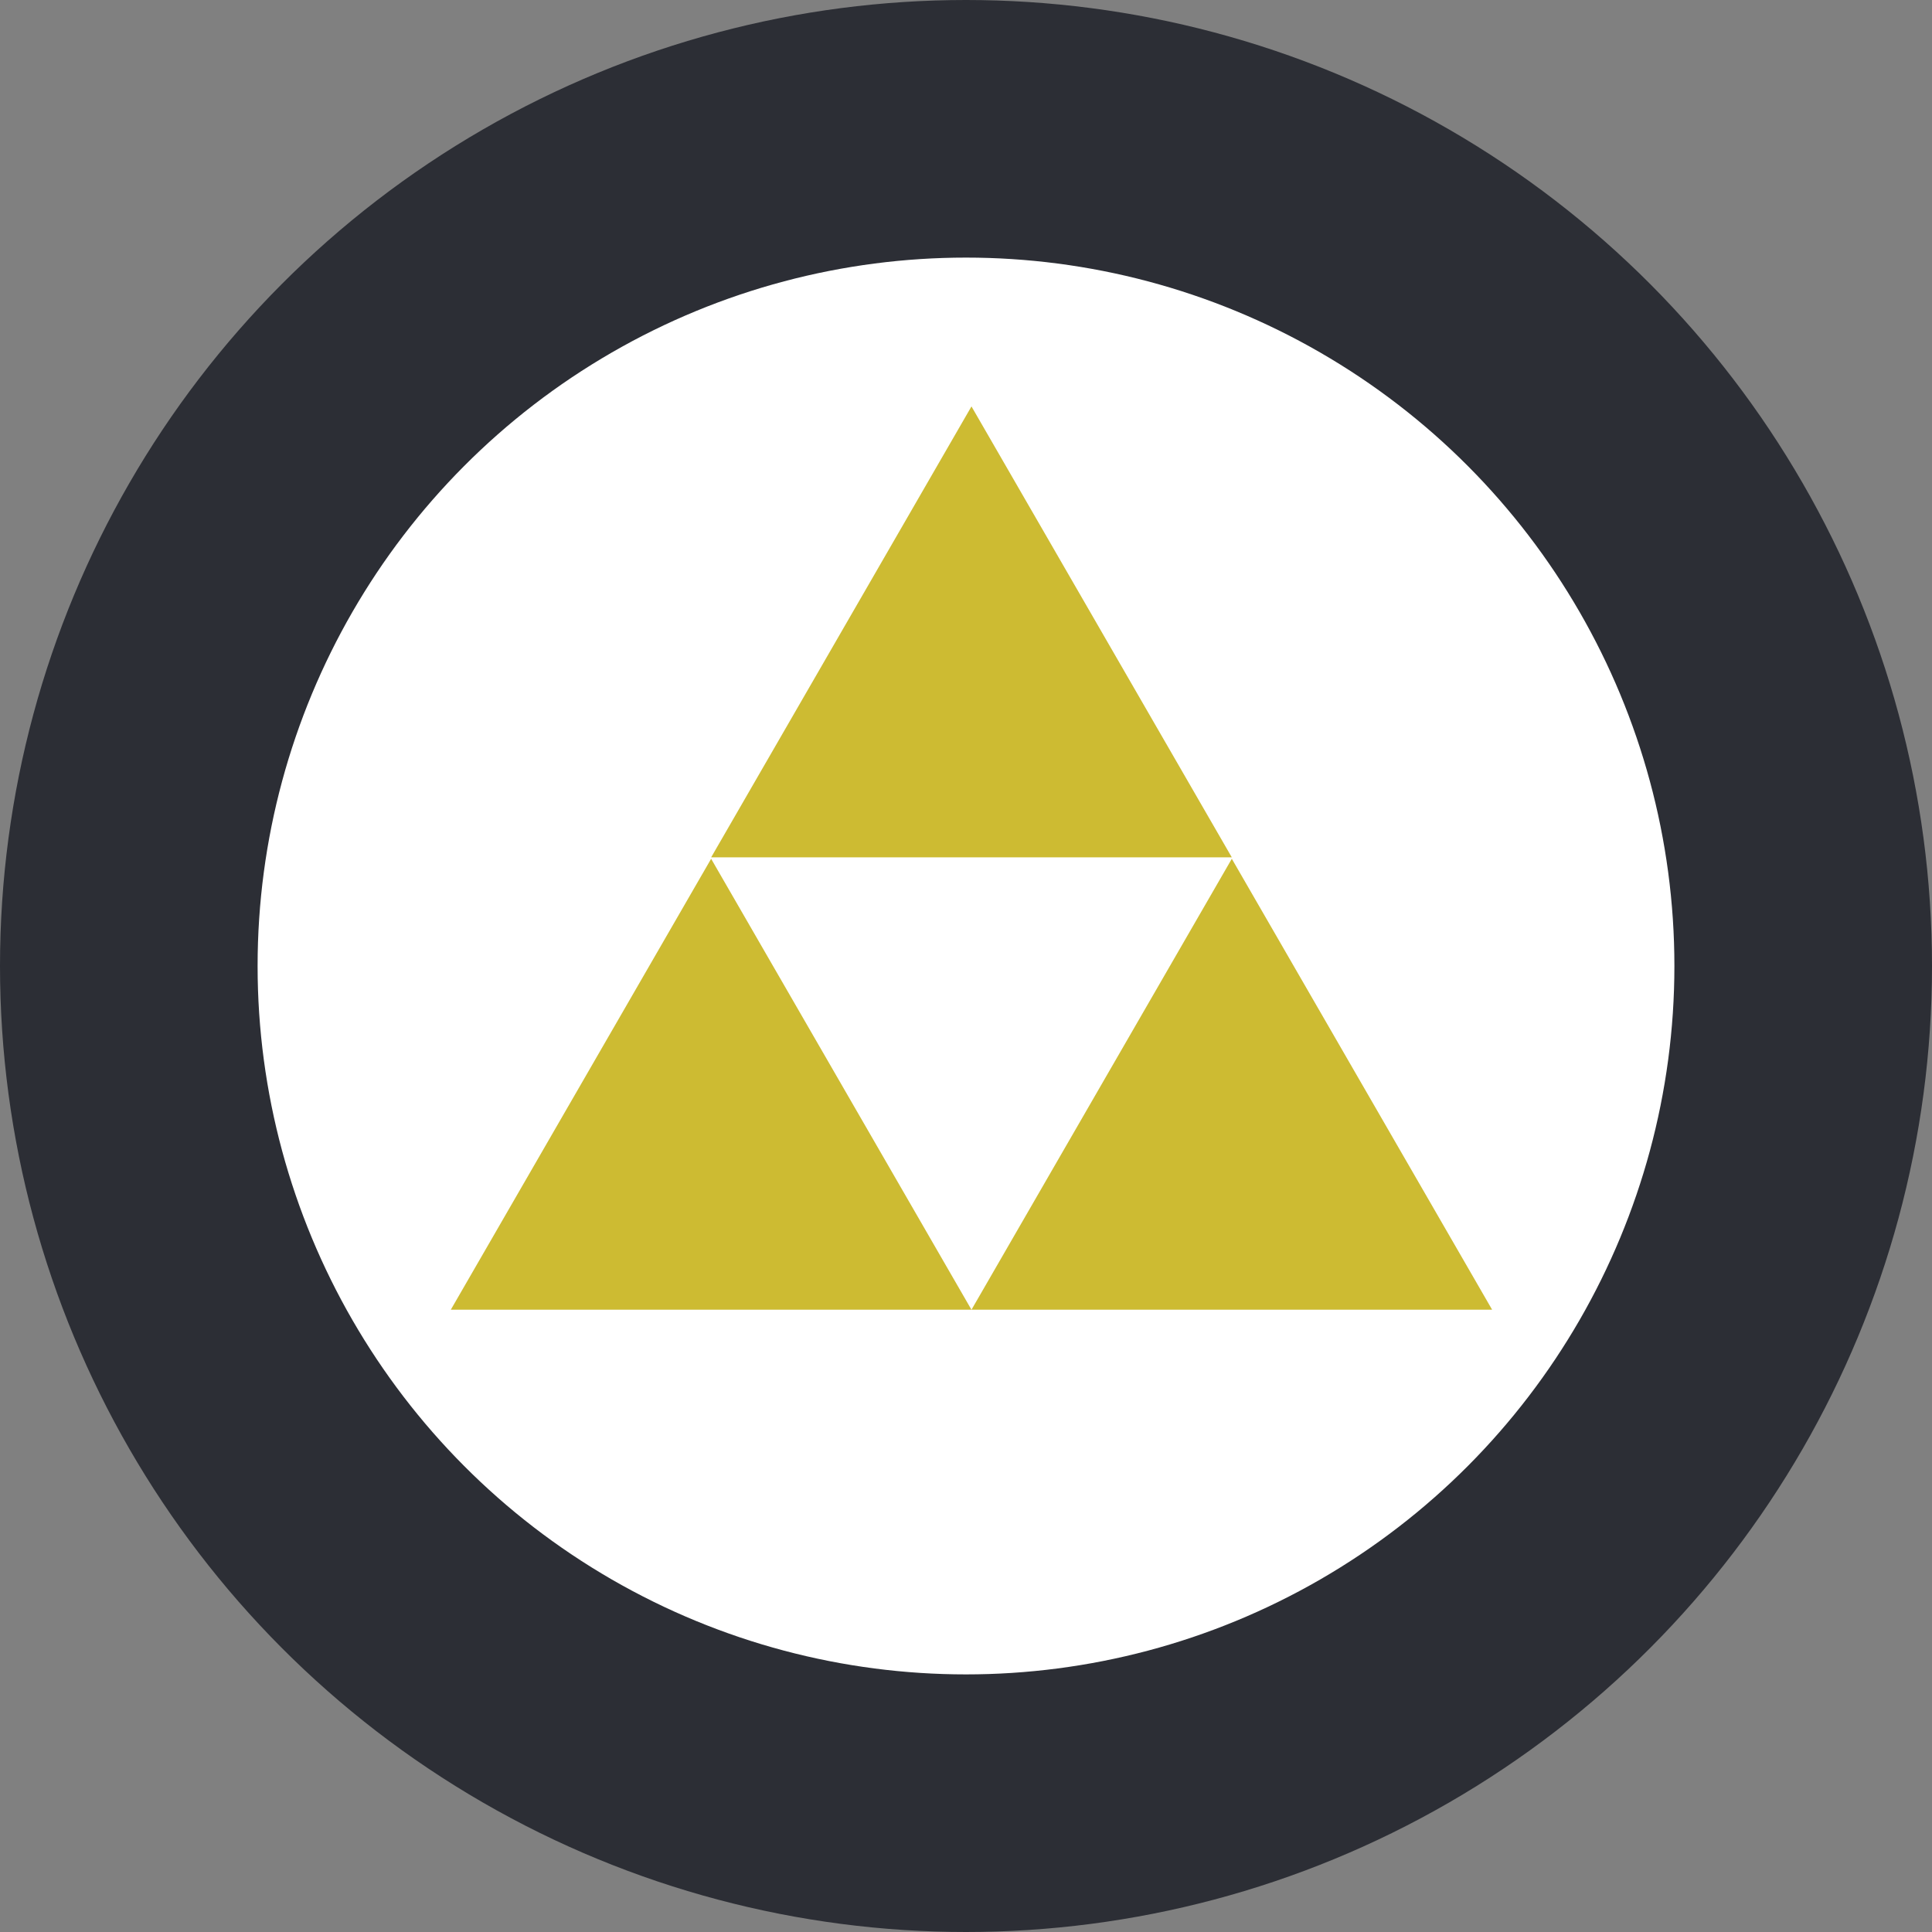 <?xml version="1.0" encoding="UTF-8" standalone="no"?>
<!-- Created with Inkscape (http://www.inkscape.org/) -->

<svg
   xmlns:dc="http://purl.org/dc/elements/1.1/"
   xmlns:cc="http://creativecommons.org/ns#"
   xmlns:rdf="http://www.w3.org/1999/02/22-rdf-syntax-ns#"
   xmlns:svg="http://www.w3.org/2000/svg"
   xmlns="http://www.w3.org/2000/svg"
   xmlns:sodipodi="http://sodipodi.sourceforge.net/DTD/sodipodi-0.dtd"
   xmlns:inkscape="http://www.inkscape.org/namespaces/inkscape"
   width="30"
   height="30"
   viewBox="0 0 30 30"
   version="1.1"
   id="svg3719"
   inkscape:version="0.92.3 (2405546, 2018-03-11)"
   sodipodi:docname="favicon.svg">
  <rect x="0" y="0" width="30" height="30" fill="#808080" stroke="none"/>
  <defs
     id="defs3713">
    <inkscape:path-effect
       effect="bspline"
       id="path-effect4572"
       is_visible="true"
       weight="33.333"
       steps="2"
       helper_size="0"
       apply_no_weight="true"
       apply_with_weight="true"
       only_selected="false" />
    <inkscape:path-effect
       effect="bspline"
       id="path-effect4568"
       is_visible="true"
       weight="33.333"
       steps="2"
       helper_size="0"
       apply_no_weight="true"
       apply_with_weight="true"
       only_selected="false" />
    <inkscape:path-effect
       effect="bspline"
       id="path-effect4562"
       is_visible="true"
       weight="33.333"
       steps="2"
       helper_size="0"
       apply_no_weight="true"
       apply_with_weight="true"
       only_selected="false" />
    <inkscape:path-effect
       effect="bspline"
       id="path-effect4572-5"
       is_visible="true"
       weight="33.333"
       steps="2"
       helper_size="0"
       apply_no_weight="true"
       apply_with_weight="true"
       only_selected="false" />
    <inkscape:path-effect
       effect="bspline"
       id="path-effect4572-5-0"
       is_visible="true"
       weight="33.333"
       steps="2"
       helper_size="0"
       apply_no_weight="true"
       apply_with_weight="true"
       only_selected="false" />
    <inkscape:path-effect
       effect="bspline"
       id="path-effect4572-5-0-7"
       is_visible="true"
       weight="33.333"
       steps="2"
       helper_size="0"
       apply_no_weight="true"
       apply_with_weight="true"
       only_selected="false" />
  </defs>
  <sodipodi:namedview
     id="base"
     pagecolor="#ffffff"
     bordercolor="#666666"
     borderopacity="1.0"
     inkscape:pageopacity="0.0"
     inkscape:pageshadow="2"
     inkscape:zoom="8"
     inkscape:cx="38.748454"
     inkscape:cy="31.919025"
     inkscape:document-units="px"
     inkscape:current-layer="layer1"
     showgrid="false"
     units="px"
     inkscape:snap-path-clip="false"
     inkscape:window-width="1516"
     inkscape:window-height="1014"
     inkscape:window-x="1998"
     inkscape:window-y="7"
     inkscape:window-maximized="0">
    <inkscape:grid
       type="xygrid"
       id="grid4564"
       empspacing="5" />
  </sodipodi:namedview>
  <g
     inkscape:label="Layer 1"
     inkscape:groupmode="layer"
     id="layer1"
     transform="translate(0,-333.188)">
    <circle
       id="path3721"
       cx="15"
       cy="348.188"
       style="fill:#ffffff;fill-opacity:1;stroke:#2c2e35;stroke-width:4;stroke-linejoin:miter;stroke-miterlimit:4;stroke-dasharray:none;stroke-opacity:1;paint-order:normal"
       r="13" />
    <g
       id="g4706"
       transform="matrix(1.617,0,0,1.617,7,-120.586)">
      <path
         transform="matrix(1,0,0,1,-7.479,0.856)"
         inkscape:transform-center-y="-0.25876483"
         d="m 9.083,291.422 0.448,-0.776 0.448,-0.776 0.448,0.776 0.448,0.776 -0.896,0 z"
         inkscape:randomized="0"
         inkscape:rounded="0"
         inkscape:flatsided="false"
         sodipodi:arg2="3.6651914"
         sodipodi:arg1="2.6179939"
         sodipodi:r2="0.51755148"
         sodipodi:r1="1.035103"
         sodipodi:cy="290.90417"
         sodipodi:cx="9.9792061"
         sodipodi:sides="3"
         id="path4652"
         style="fill:#ffffff;fill-opacity:1;stroke:#cdbb32;stroke-width:1.852;stroke-linejoin:miter;stroke-miterlimit:4;stroke-dasharray:none;stroke-opacity:1;paint-order:normal"
         sodipodi:type="star" />
      <path
         transform="matrix(1,0,0,1,-2.479,0.856)"
         inkscape:transform-center-y="-0.25876483"
         d="m 9.083,291.422 0.448,-0.776 0.448,-0.776 0.448,0.776 0.448,0.776 -0.896,0 z"
         inkscape:randomized="0"
         inkscape:rounded="0"
         inkscape:flatsided="false"
         sodipodi:arg2="3.6651914"
         sodipodi:arg1="2.6179939"
         sodipodi:r2="0.51755148"
         sodipodi:r1="1.035103"
         sodipodi:cy="290.90417"
         sodipodi:cx="9.9792061"
         sodipodi:sides="3"
         id="path4652-8"
         style="fill:#ffffff;fill-opacity:1;stroke:#cdbb32;stroke-width:1.852;stroke-linejoin:miter;stroke-miterlimit:4;stroke-dasharray:none;stroke-opacity:1;paint-order:normal"
         sodipodi:type="star" />
      <path
         transform="matrix(1,0,0,1,-4.979,-3.488)"
         inkscape:transform-center-y="-0.25877882"
         d="m 9.083,291.422 0.448,-0.776 0.448,-0.776 0.448,0.776 0.448,0.776 -0.896,0 z"
         inkscape:randomized="0"
         inkscape:rounded="0"
         inkscape:flatsided="false"
         sodipodi:arg2="3.6651914"
         sodipodi:arg1="2.6179939"
         sodipodi:r2="0.51755148"
         sodipodi:r1="1.035103"
         sodipodi:cy="290.90417"
         sodipodi:cx="9.9792061"
         sodipodi:sides="3"
         id="path4652-8-8"
         style="fill:#ffffff;fill-opacity:1;stroke:#cdbb32;stroke-width:1.852;stroke-linejoin:miter;stroke-miterlimit:4;stroke-dasharray:none;stroke-opacity:1;paint-order:normal"
         sodipodi:type="star" />
    </g>
  </g>
</svg>
